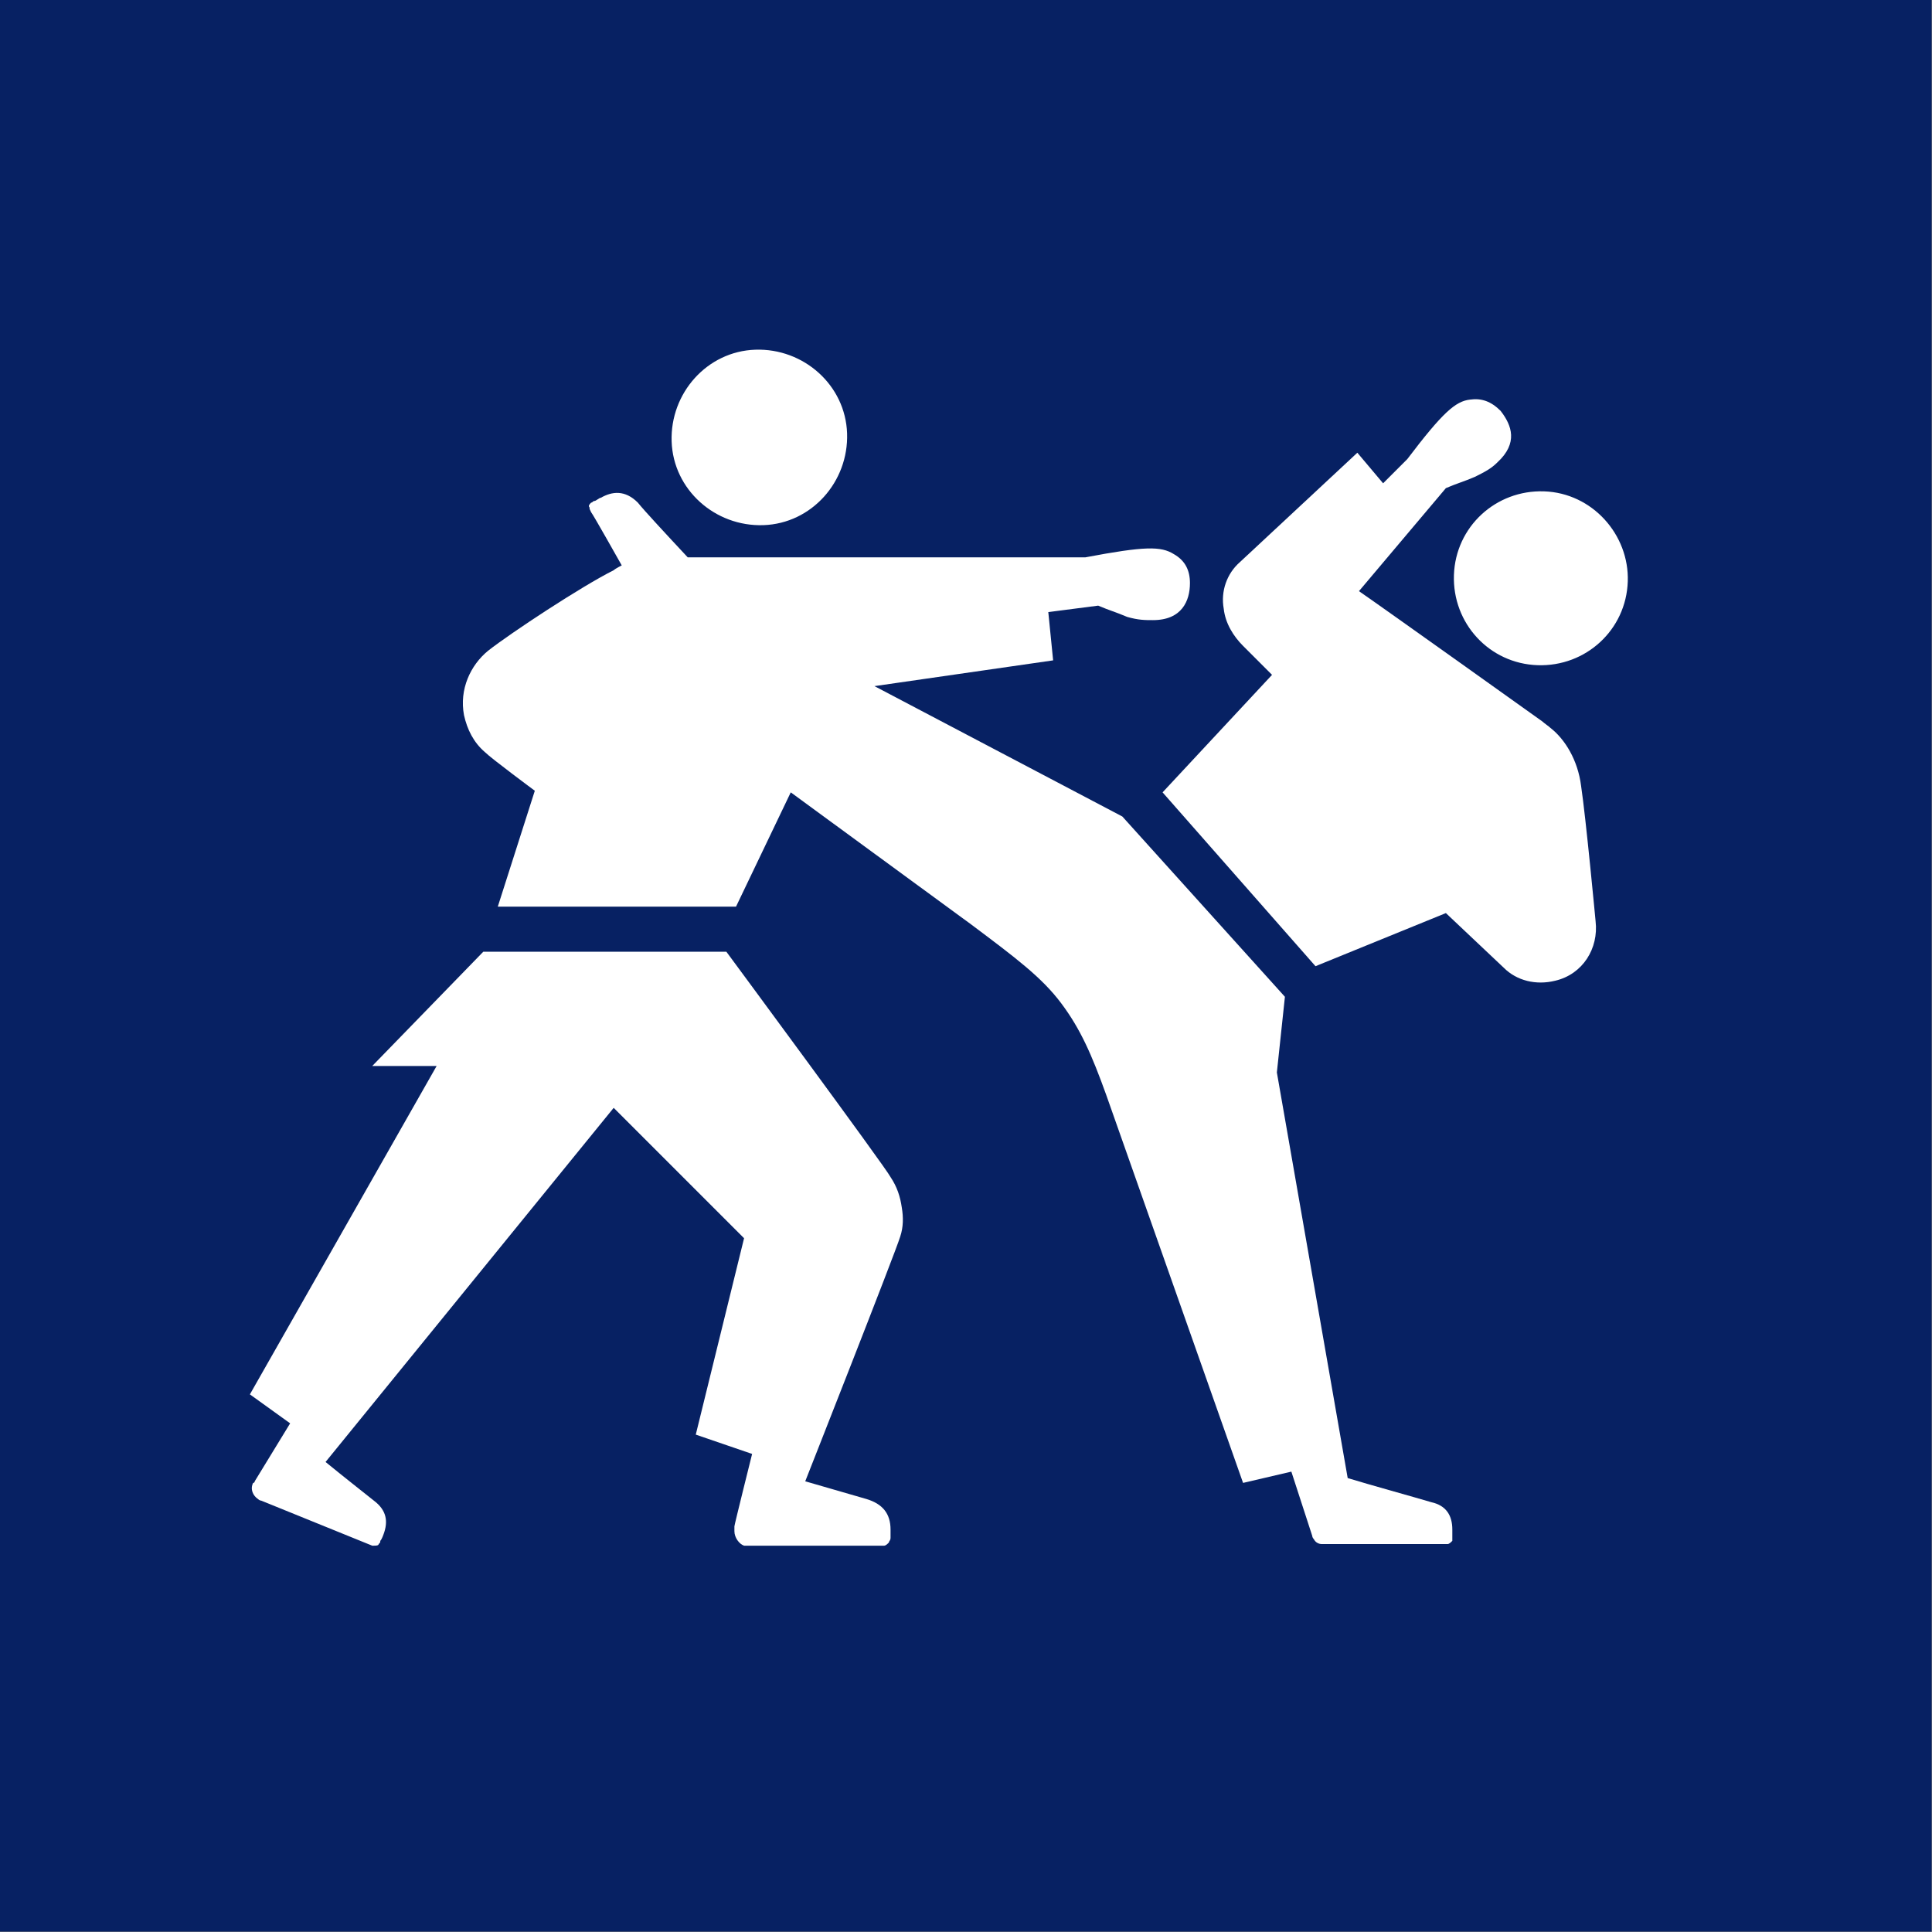 <?xml version="1.0" encoding="utf-8"?>
<!-- Generator: Adobe Illustrator 24.2.0, SVG Export Plug-In . SVG Version: 6.00 Build 0)  -->
<svg version="1.1" id="Layer_1" xmlns="http://www.w3.org/2000/svg" xmlns:xlink="http://www.w3.org/1999/xlink" x="0px" y="0px"
	 width="480.1px" height="480.1px" viewBox="0 0 480.1 480.1" style="enable-background:new 0 0 480.1 480.1;" xml:space="preserve"
	>
<rect x="0" y="0" width="480.1" height="480.1" fill="#808080" stroke="none"/>
<style type="text/css">
	.st0{fill:#072163;}
	.st1{fill:#FFFFFF;}
</style>
<rect class="st0" width="480" height="480"/>
<path class="st1" d="M383.7,122.1c-12-0.4-22,8.8-22.4,20.8s8.8,22,20.8,22.4s22-8.8,22.4-20.8C404.9,132.9,395.7,122.5,383.7,122.1
	"/>
<path class="st1" d="M308.1,139.7c-3.2,2.8-4.8,7.2-4,11.6c0.4,3.6,2.4,6.8,4.8,9.2l7.2,7.2l-27.2,29.2l38,43.2l32.4-13.2l14.4,13.6
	c3.2,3.2,8,4.4,12.8,3.2c6.8-1.6,10.8-8,10-14.8c0,0-2.4-25.6-3.6-33.6c-0.8-6.4-4-11.6-7.6-14.4c-0.4-0.4-1.6-1.2-2-1.6
	c0,0-39.2-28-45.6-32.4l21.6-25.6c2.8-1.2,4.4-1.6,7.2-2.8c2.4-1.2,4-2,5.6-3.6c5.2-4.8,3.6-9.2,0.8-12.8c-2.4-2.4-4.8-3.2-7.6-2.8
	c-3.6,0.4-6.8,3.2-15.6,14.8l-6,6l-6.4-7.6L308.1,139.7z"/>
<path class="st1" d="M121.3,161.7c-4.4,3.6-7.2,9.6-6,16c0.8,3.6,2.4,6.8,5.2,9.2c1.6,1.6,12.4,9.6,12.4,9.6l-9.2,28.8h59.2
	l13.6-28.4l44.8,32.8c11.2,8.4,17.6,13.2,22.4,19.6c4.8,6.4,7.6,12.8,11.2,22.8l34,96.4l12-2.8l5.2,16c0,0.4,0.4,0.8,0.4,0.8
	c0.4,0.8,1.2,1.2,2,1.2c0.4,0,0.4,0,0.8,0h30h0.4c0.4,0,0.8-0.4,1.2-0.8c0-0.4,0-0.4,0-0.8v-2c0-3.6-1.6-6-5.2-6.8
	c-4-1.2-15.6-4.4-20.8-6l-17.6-100.8l2-18.8l-40.4-44.8l-61.6-32.4l44.4-6.4l-1.2-12l12.4-1.6c2.8,1.2,4.4,1.6,7.2,2.8
	c2.8,0.8,4.4,0.8,6.4,0.8c7.2,0,9.2-4.8,9.2-9.2c0-3.2-1.2-5.6-4-7.2c-3.2-2-7.2-2-22,0.8h-98.8c-5.6-6-10.8-11.6-12.4-13.6
	c-3.2-3.2-6.4-2.8-9.2-1.2c-0.4,0-1.2,0.8-1.6,0.8c-0.4,0-0.4,0.4-0.8,0.4c-0.4,0.4-0.8,0.8-0.4,1.2c0,0.4,0,0.4,0.4,1.2
	c0.4,0.4,7.6,13.2,7.6,13.2s-1.6,0.8-2,1.2C144.5,145.7,126.9,157.3,121.3,161.7"/>
<path class="st1" d="M63.3,368.1c0,0,0,0.4-0.4,0.4c-0.8,1.6,0,3.2,1.2,4c0,0,0.4,0.4,0.8,0.4l27.6,11.2h0.4c0.4,0,1.2,0,1.2-0.4
	c0.4-0.4,0.4-0.4,0.4-0.8c0.4-0.4,0.8-1.6,0.8-1.6c1.2-3.2,0.8-6-2.4-8.4c-2-1.6-7.6-6-12-9.6l71.6-88l32.4,32.4l-12,48.8l14,4.8
	c0,0-4.4,17.6-4.4,18s0,0.8,0,1.2c0,1.6,1.2,3.2,2.4,3.6c0.4,0,0.8,0,1.6,0h32.4c0.4,0,0.8,0,0.8,0c0.4,0,0.8-0.4,1.2-0.8
	c0-0.4,0.4-0.4,0.4-1.2v-2c0-4-2-6.4-6-7.6c-2.8-0.8-15.2-4.4-15.2-4.4s22.4-56.8,23.6-60.8c0.8-2.4,0.8-4.8,0.4-7.2
	c-0.4-2.8-1.2-5.2-2.8-7.6c-1.2-2.4-40.8-56-40.8-56h-60.4l-27.6,28.4h16l-46.4,81.6l10,7.2L63.3,368.1z"/>
<path class="st1" d="M189.7,130.5c12-0.4,21.2-10.8,20.8-22.8s-10.8-21.2-22.8-20.8c-12,0.4-21.2,10.8-20.8,22.8
	S177.7,130.9,189.7,130.5"/>
</svg>
